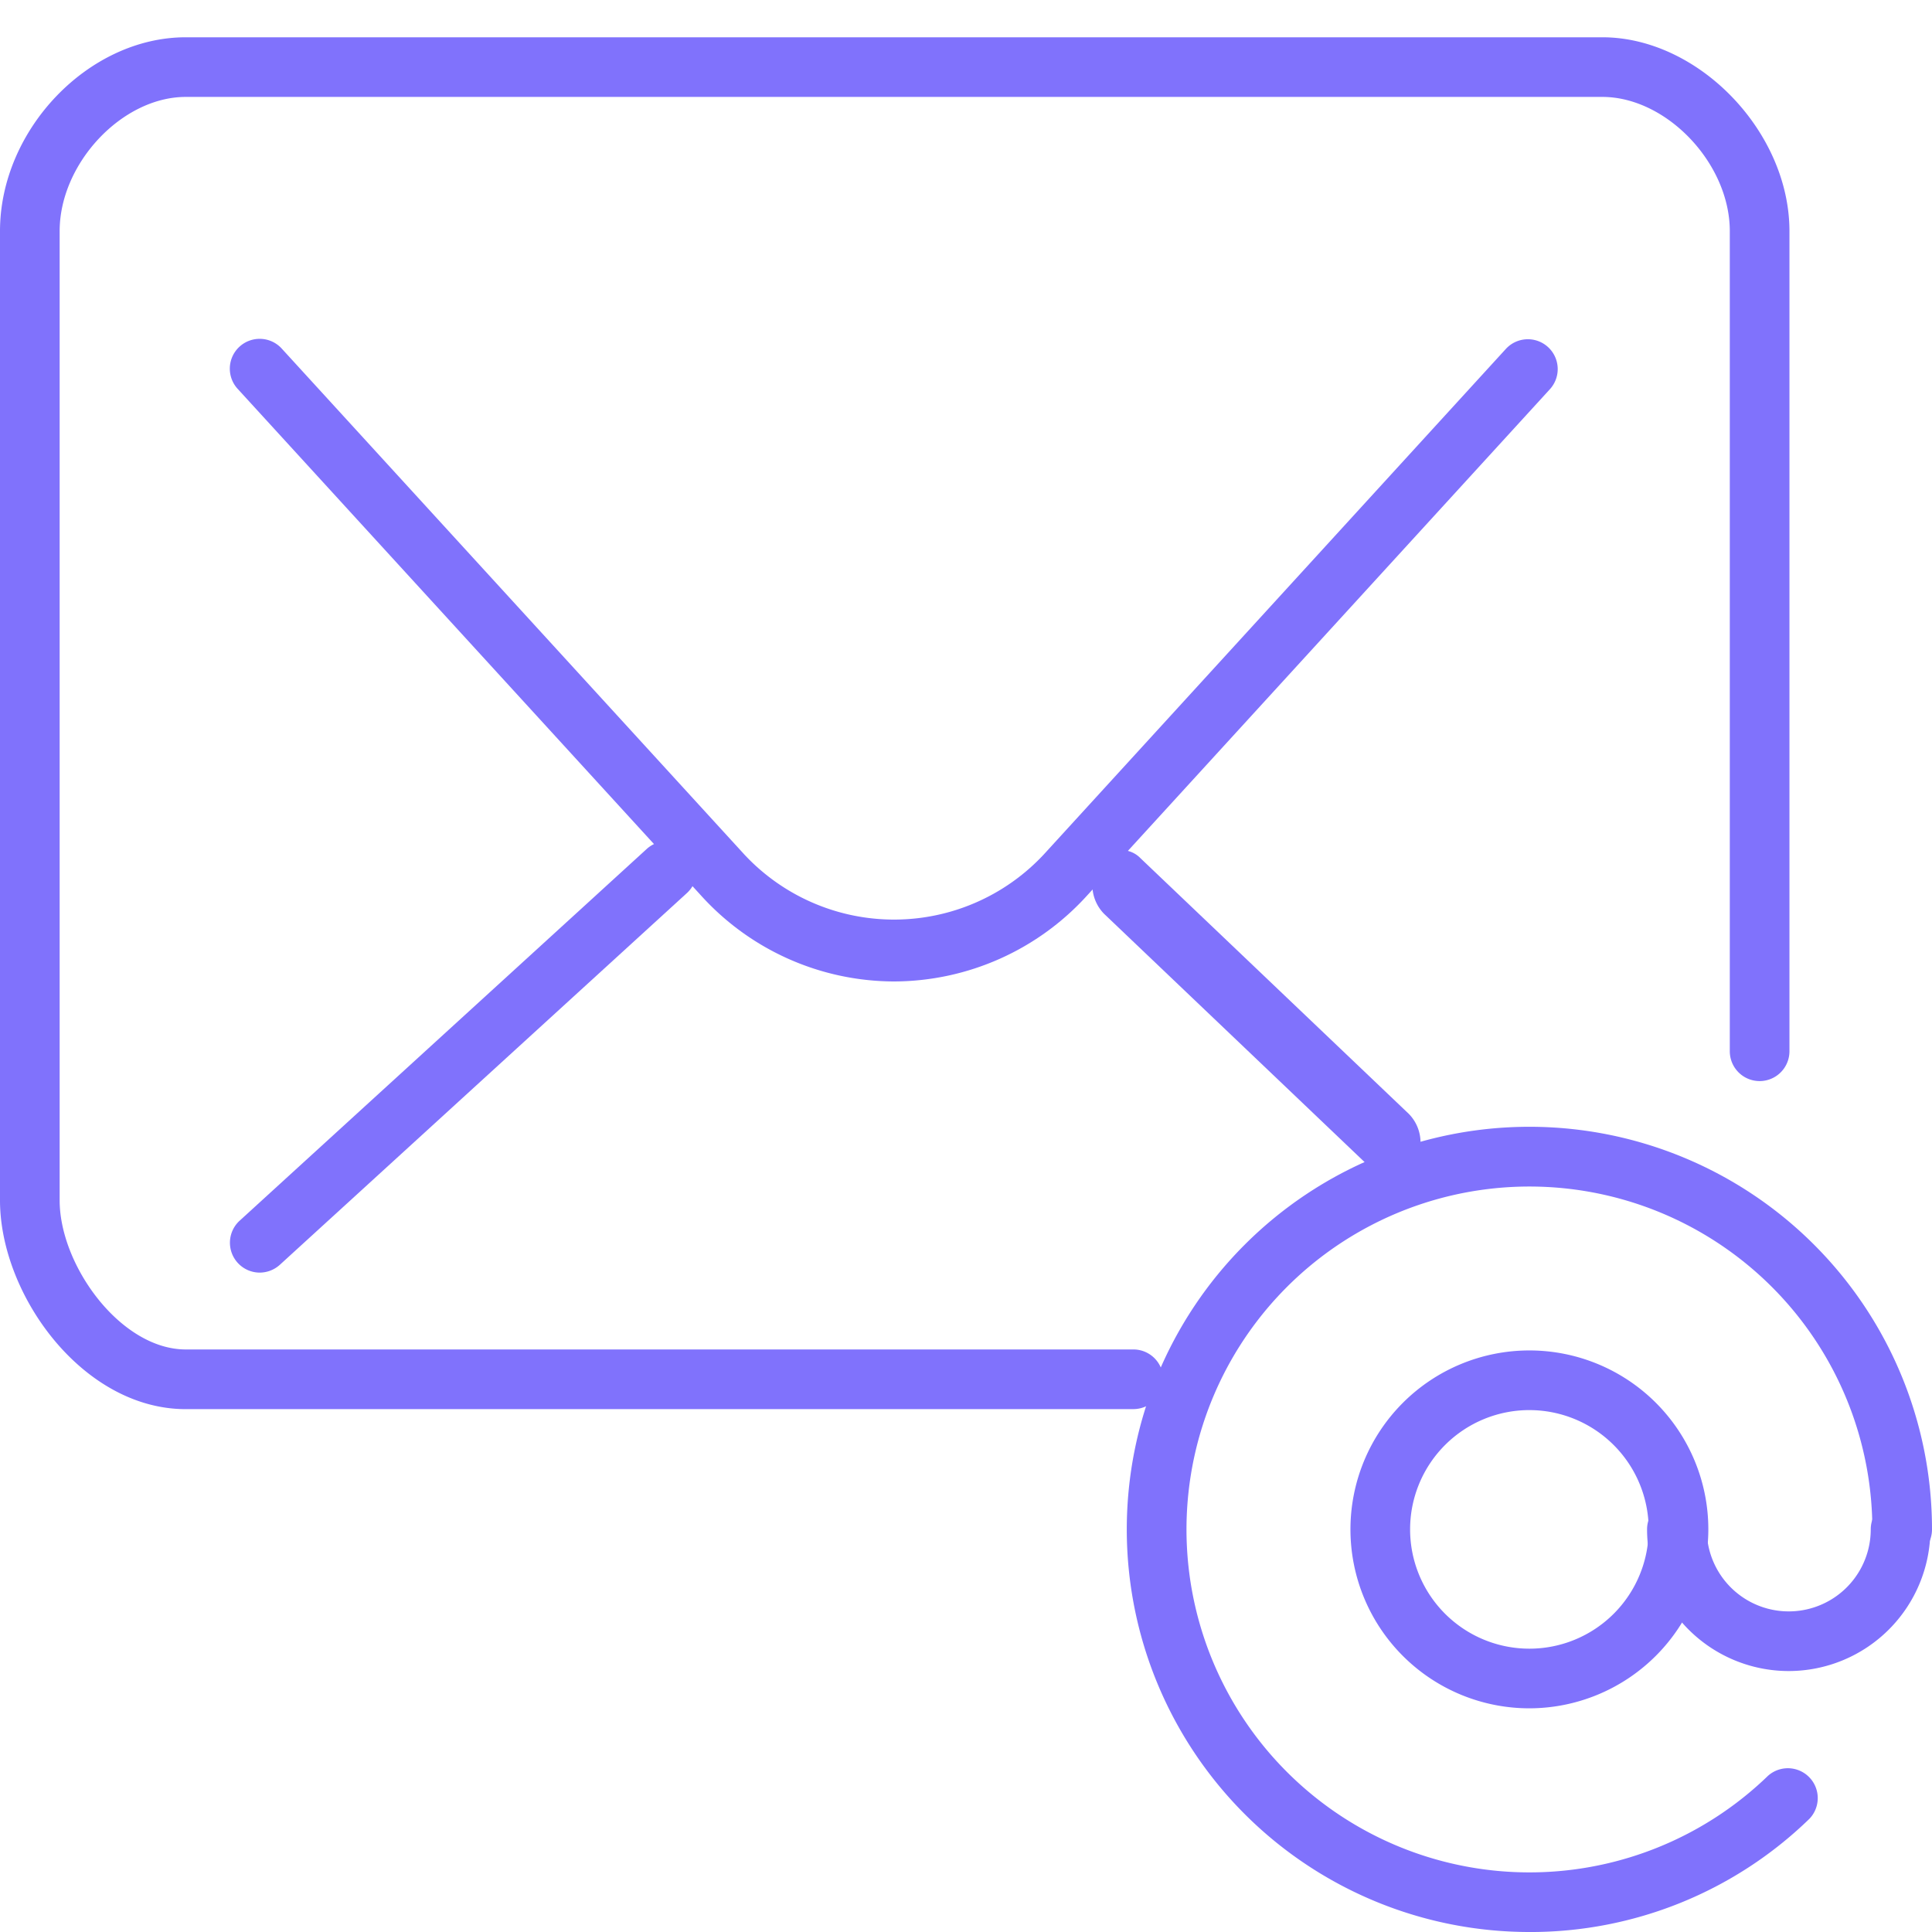 <svg xmlns="http://www.w3.org/2000/svg" width="200" height="200" viewBox="0 0 200 200"><g transform="translate(0)"><g transform="translate(0)"><line stroke="#449fdb" stroke-width="1"/></g><path d="M84.17,86.076a27.038,27.038,0,0,1-20.036-8.959L16.219,24.726a3.09,3.09,0,0,1,4.563-4.168l47.9,52.385a21.193,21.193,0,0,0,30.984-.006L147.484,20.62a3.09,3.09,0,1,1,4.557,4.174L104.219,77.111A27.078,27.078,0,0,1,84.17,86.076Z" transform="translate(8.38 15.524)" fill="#8072fc"/><path d="M18.5,94.3a3.093,3.093,0,0,1-2.081-5.366L58.54,50.472a3.088,3.088,0,1,1,4.168,4.557L20.592,93.49A3.123,3.123,0,0,1,18.5,94.3Z" transform="translate(8.379 37.44)" fill="#8072fc"/><path d="M102.139,85.416a2.8,2.8,0,0,1-2.081-.972L74.206,56.1a4.241,4.241,0,0,1-.191-5.238,2.727,2.727,0,0,1,4.353-.237l25.853,28.34a4.243,4.243,0,0,1,.2,5.245,2.868,2.868,0,0,1-2.278,1.2Z" transform="matrix(0.998, -0.07, 0.07, 0.998, 36.301, 43.797)" fill="#8072fc"/><path d="M117.242,146.856a41.678,41.678,0,1,1,41.678-41.678,3.087,3.087,0,0,1-6.175,0A35.5,35.5,0,1,0,141.928,130.7a3.092,3.092,0,0,1,4.3,4.439,41.43,41.43,0,0,1-28.99,11.719Z" transform="translate(41.08 53.144)" fill="#8072fc"/><path d="M109.088,115.547a18.524,18.524,0,1,1,18.524-18.524A18.554,18.554,0,0,1,109.088,115.547Zm0-30.873a12.349,12.349,0,1,0,12.349,12.349A12.358,12.358,0,0,0,109.088,84.675Z" transform="translate(49.234 61.298)" fill="#8072fc"/><path d="M117.323,144.515h-98.1C8.57,144.515,0,132.69,0,122.9V22.567C0,12.064,9.157,2.5,19.228,2.5H165.873c9.947,0,19.37,9.756,19.37,20.067v84.9a3.087,3.087,0,1,1-6.175,0v-84.9c0-7.014-6.545-13.893-13.2-13.893H19.228c-6.588,0-13.053,6.878-13.053,13.893V122.9c0,6.743,6.323,15.436,13.053,15.436h98.1a3.087,3.087,0,1,1,0,6.175Z" transform="translate(0 1.359)" fill="#8072fc"/><path d="M125.121,106.252a14.67,14.67,0,0,1-14.665-14.665,3.087,3.087,0,1,1,6.175,0,8.49,8.49,0,0,0,16.98,0,3.087,3.087,0,1,1,6.175,0,14.678,14.678,0,0,1-14.665,14.665Z" transform="translate(60.048 66.734)" fill="#8072fc"/></g></svg>